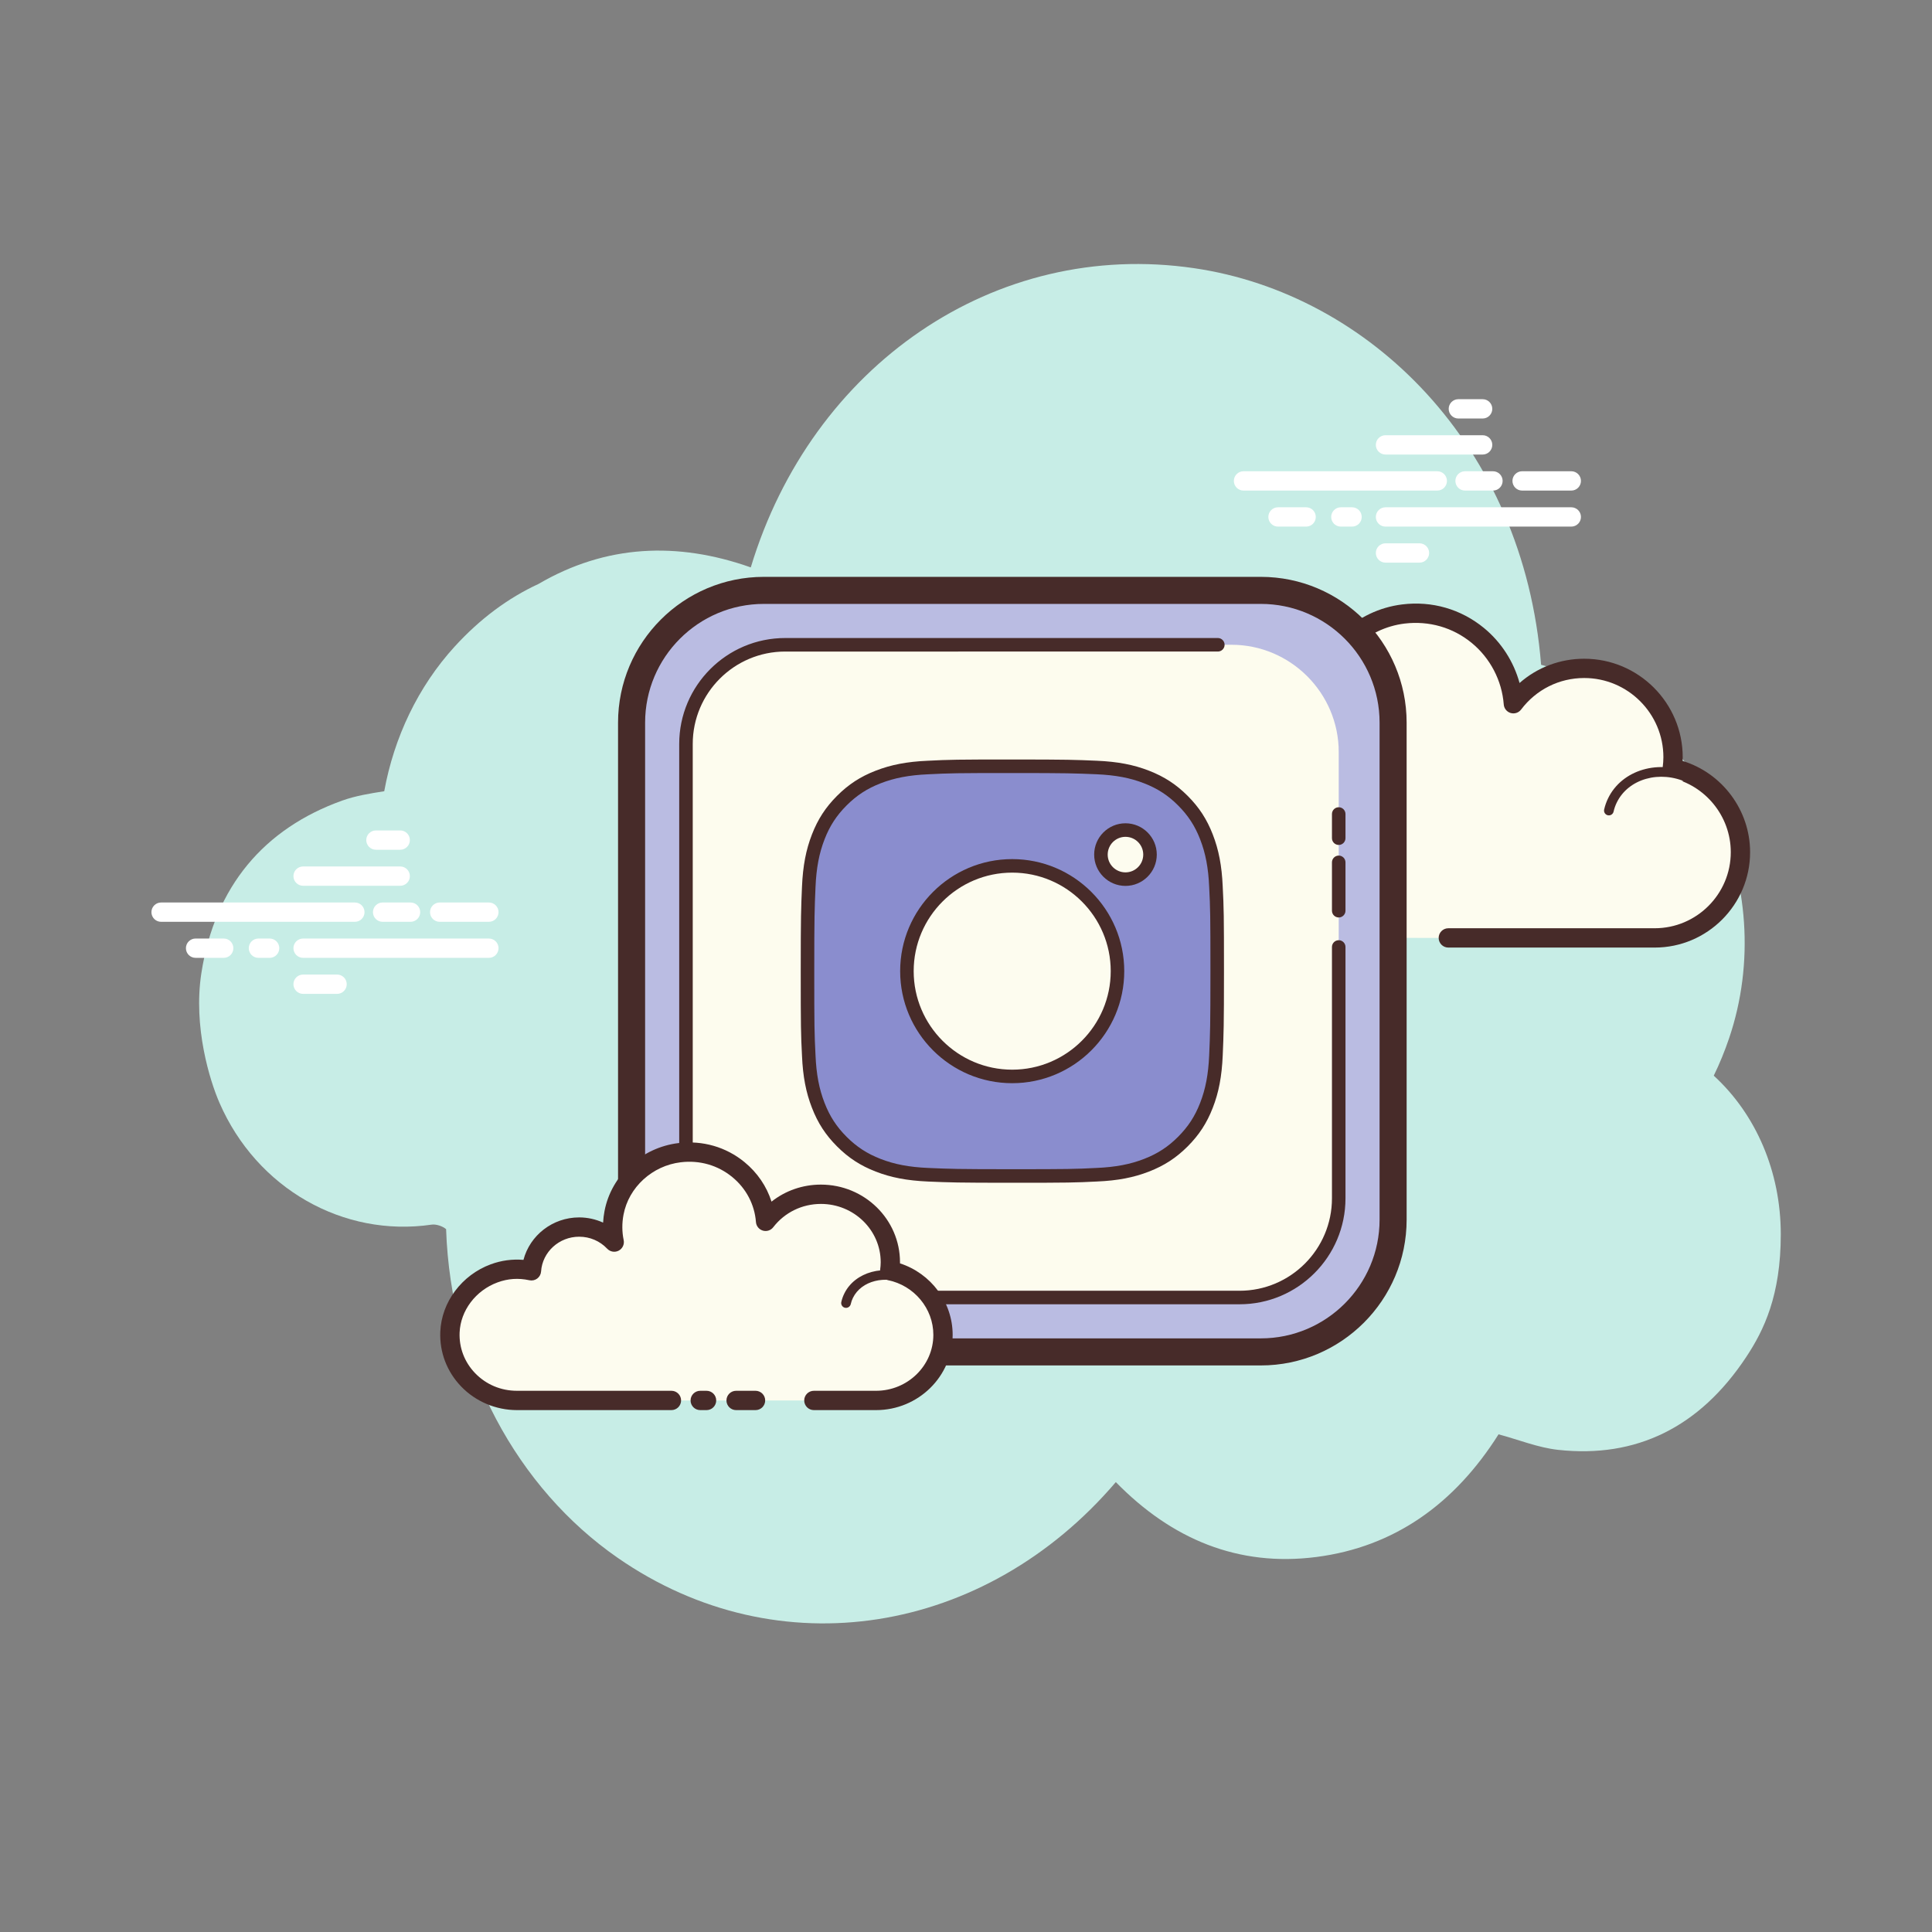 <svg xmlns="http://www.w3.org/2000/svg"  viewBox="0 0 100 100" width="300px" height="300px"><rect x="0" y="0" width="100" height="100" fill="#808080" stroke="none"/><path fill="#c7ede6" d="M88.704,55.677c0.3-0.616,0.566-1.264,0.796-1.943c2.633-7.77-1.349-17.078-9.733-19.325C78.86,23.026,70.86,15.216,61.826,13.884c-10.341-1.525-19.814,5.044-22.966,15.485c-3.799-1.346-7.501-1.182-10.99,0.857c-1.583,0.732-3.031,1.812-4.33,3.233c-1.907,2.086-3.147,4.719-3.652,7.495c-0.748,0.118-1.483,0.236-2.176,0.484c-4.04,1.449-6.589,4.431-7.288,8.923c-0.435,2.797,0.443,5.587,0.933,6.714c1.935,4.455,6.422,6.98,10.981,6.312c0.227-0.033,0.557,0.069,0.752,0.233c0.241,7.12,3.698,13.417,8.884,17.014c8.321,5.772,19.027,3.994,25.781-3.921c2.894,2.96,6.338,4.398,10.384,3.876c4.023-0.519,7.147-2.739,9.426-6.349c1.053,0.283,2.051,0.691,3.083,0.804c4.042,0.442,7.324-1.165,9.732-4.8c0.922-1.391,1.793-3.194,1.793-6.354C92.174,60.634,90.88,57.667,88.704,55.677z"/><path fill="#fff" d="M18.368 47.713H8.338c-.276 0-.5-.224-.5-.5s.224-.5.5-.5h10.03c.276 0 .5.224.5.5S18.645 47.713 18.368 47.713zM21.25 47.713h-1.446c-.276 0-.5-.224-.5-.5s.224-.5.5-.5h1.446c.276 0 .5.224.5.5S21.526 47.713 21.25 47.713zM25.304 47.713h-2.546c-.276 0-.5-.224-.5-.5s.224-.5.5-.5h2.546c.276 0 .5.224.5.5S25.58 47.713 25.304 47.713zM25.304 49.578h-9.616c-.276 0-.5-.224-.5-.5s.224-.5.5-.5h9.616c.276 0 .5.224.5.5S25.58 49.578 25.304 49.578zM13.956 49.578h-.58c-.276 0-.5-.224-.5-.5s.224-.5.5-.5h.58c.276 0 .5.224.5.5S14.233 49.578 13.956 49.578zM11.579 49.578h-1.456c-.276 0-.5-.224-.5-.5s.224-.5.5-.5h1.456c.276 0 .5.224.5.5S11.856 49.578 11.579 49.578zM20.715 45.848h-5.027c-.276 0-.5-.224-.5-.5s.224-.5.5-.5h5.027c.276 0 .5.224.5.5S20.991 45.848 20.715 45.848zM20.715 43.983h-1.257c-.276 0-.5-.224-.5-.5s.224-.5.5-.5h1.257c.276 0 .5.224.5.5S20.991 43.983 20.715 43.983zM17.447 51.443h-1.759c-.276 0-.5-.224-.5-.5s.224-.5.5-.5h1.759c.276 0 .5.224.5.5S17.723 51.443 17.447 51.443zM74.394 25.392h-10.03c-.276 0-.5-.224-.5-.5s.224-.5.5-.5h10.03c.276 0 .5.224.5.5S74.671 25.392 74.394 25.392zM77.276 25.392H75.83c-.276 0-.5-.224-.5-.5s.224-.5.5-.5h1.446c.276 0 .5.224.5.5S77.552 25.392 77.276 25.392zM81.33 25.392h-2.546c-.276 0-.5-.224-.5-.5s.224-.5.5-.5h2.546c.276 0 .5.224.5.5S81.607 25.392 81.33 25.392zM81.33 27.257h-9.617c-.276 0-.5-.224-.5-.5s.224-.5.5-.5h9.617c.276 0 .5.224.5.5S81.607 27.257 81.33 27.257zM69.982 27.257h-.58c-.276 0-.5-.224-.5-.5s.224-.5.5-.5h.58c.276 0 .5.224.5.5S70.259 27.257 69.982 27.257zM67.605 27.257h-1.456c-.276 0-.5-.224-.5-.5s.224-.5.5-.5h1.456c.276 0 .5.224.5.5S67.882 27.257 67.605 27.257zM76.741 23.527h-5.028c-.276 0-.5-.224-.5-.5s.224-.5.5-.5h5.028c.276 0 .5.224.5.5S77.018 23.527 76.741 23.527zM76.741 21.662h-1.257c-.276 0-.5-.224-.5-.5s.224-.5.5-.5h1.257c.276 0 .5.224.5.5S77.018 21.662 76.741 21.662zM73.472 29.122h-1.759c-.276 0-.5-.224-.5-.5s.224-.5.5-.5h1.759c.276 0 .5.224.5.5S73.749 29.122 73.472 29.122z"/><path fill="#fdfcef" d="M74.965,48.546c0,0,10.616,0,10.681,0c2.452,0,4.439-1.987,4.439-4.439c0-2.139-1.513-3.924-3.527-4.344c0.023-0.187,0.039-0.377,0.039-0.57c0-2.539-2.058-4.598-4.597-4.598c-1.499,0-2.827,0.721-3.666,1.831c-0.215-2.826-2.739-5.007-5.693-4.646c-2.16,0.264-3.947,1.934-4.344,4.073c-0.127,0.686-0.114,1.352,0.013,1.977c-0.579-0.624-1.403-1.016-2.322-1.016c-1.68,0-3.052,1.308-3.16,2.961c-0.763-0.169-1.593-0.158-2.467,0.17c-1.671,0.627-2.861,2.2-2.93,3.983c-0.099,2.533,1.925,4.617,4.435,4.617c0.191,0,0.861,0,1.015,0h9.218"/><path fill="#472b29" d="M85.646,49.046H74.965c-0.276,0-0.5-0.224-0.5-0.5s0.224-0.5,0.5-0.5h10.681c2.172,0,3.939-1.767,3.939-3.939c0-1.854-1.316-3.476-3.129-3.855c-0.254-0.053-0.425-0.292-0.394-0.55c0.021-0.168,0.035-0.337,0.035-0.51c0-2.259-1.838-4.098-4.098-4.098c-1.292,0-2.483,0.595-3.267,1.632c-0.126,0.166-0.34,0.237-0.54,0.179c-0.2-0.059-0.342-0.235-0.358-0.442c-0.094-1.238-0.701-2.401-1.664-3.19c-0.973-0.798-2.207-1.149-3.471-0.997c-1.947,0.238-3.556,1.747-3.913,3.668c-0.112,0.601-0.108,1.201,0.011,1.786c0.045,0.22-0.062,0.442-0.261,0.545c-0.199,0.102-0.443,0.06-0.595-0.104c-0.513-0.552-1.208-0.856-1.956-0.856c-1.4,0-2.569,1.095-2.661,2.494c-0.01,0.146-0.082,0.28-0.199,0.367c-0.117,0.087-0.268,0.118-0.408,0.088c-0.755-0.167-1.468-0.118-2.183,0.15c-1.498,0.562-2.545,1.982-2.606,3.535c-0.042,1.083,0.347,2.109,1.096,2.889c0.75,0.78,1.758,1.209,2.84,1.209h10.233c0.276,0,0.5,0.224,0.5,0.5s-0.224,0.5-0.5,0.5H61.866c-1.356,0-2.621-0.539-3.561-1.516c-0.939-0.977-1.428-2.263-1.375-3.621c0.076-1.949,1.384-3.73,3.254-4.432c0.72-0.27,1.464-0.363,2.221-0.279c0.362-1.655,1.842-2.884,3.582-2.884c0.603,0,1.194,0.151,1.72,0.431c0.004-0.327,0.036-0.655,0.097-0.983c0.436-2.346,2.399-4.188,4.775-4.478c1.54-0.191,3.039,0.244,4.226,1.216c0.899,0.737,1.543,1.742,1.847,2.851c0.919-0.807,2.094-1.256,3.347-1.256c2.811,0,5.098,2.287,5.098,5.098c0,0.064-0.001,0.128-0.004,0.192c2.048,0.628,3.492,2.547,3.492,4.723C90.585,46.83,88.369,49.046,85.646,49.046z"/><path fill="#fdfcef" d="M72.392,38.767c-1.642-0.108-3.055,1.026-3.157,2.533c-0.013,0.187-0.004,0.371,0.023,0.55c-0.317-0.358-0.786-0.6-1.324-0.636c-0.985-0.065-1.836,0.586-1.959,1.471c-0.179-0.049-0.366-0.082-0.56-0.095c-1.437-0.094-2.674,0.898-2.762,2.216"/><path fill="#472b29" d="M62.654,45.057c-0.006,0-0.012,0-0.017,0c-0.138-0.009-0.242-0.128-0.233-0.266c0.098-1.454,1.453-2.556,3.028-2.449c0.116,0.008,0.234,0.022,0.353,0.045c0.26-0.878,1.158-1.485,2.166-1.421c0.377,0.025,0.73,0.139,1.035,0.33c0-0.004,0-0.008,0-0.012c0.111-1.641,1.652-2.872,3.423-2.765c0.138,0.009,0.242,0.128,0.233,0.266c-0.009,0.138-0.131,0.243-0.266,0.233c-1.514-0.102-2.799,0.933-2.891,2.3c-0.011,0.165-0.004,0.332,0.021,0.496c0.017,0.109-0.041,0.217-0.141,0.264c-0.098,0.047-0.219,0.023-0.293-0.061c-0.285-0.321-0.705-0.522-1.154-0.552c-0.846-0.056-1.589,0.496-1.695,1.256c-0.01,0.071-0.05,0.134-0.109,0.174c-0.06,0.04-0.135,0.051-0.203,0.033c-0.173-0.046-0.345-0.076-0.511-0.086c-1.303-0.085-2.417,0.805-2.497,1.983C62.894,44.956,62.784,45.057,62.654,45.057z"/><path fill="#fdfcef" d="M87.443,40.283c-1.543-0.727-3.327-0.213-3.985,1.15c-0.082,0.169-0.142,0.344-0.182,0.521"/><path fill="#472b29" d="M83.275,42.204c-0.018,0-0.037-0.002-0.056-0.006c-0.135-0.031-0.219-0.165-0.188-0.299c0.045-0.199,0.113-0.393,0.201-0.574c0.716-1.484,2.651-2.054,4.317-1.268c0.125,0.059,0.179,0.208,0.12,0.333c-0.059,0.126-0.209,0.177-0.333,0.12c-1.417-0.667-3.056-0.204-3.654,1.033c-0.072,0.148-0.127,0.305-0.164,0.468C83.492,42.125,83.389,42.204,83.275,42.204z"/><path fill="#babce2" d="M65.26,69.974H39.538c-3.766,0-6.847-3.081-6.847-6.847V37.405c0-3.766,3.081-6.847,6.847-6.847H65.26c3.766,0,6.847,3.081,6.847,6.847v25.722C72.108,66.893,69.026,69.974,65.26,69.974z"/><path fill="#472b29" d="M65.261,70.675H39.538c-4.162,0-7.548-3.386-7.548-7.547V37.405c0-4.162,3.386-7.547,7.548-7.547h25.722c4.162,0,7.547,3.386,7.547,7.547v25.722C72.808,67.289,69.422,70.675,65.261,70.675z M39.538,31.258c-3.39,0-6.147,2.757-6.147,6.147v25.722c0,3.39,2.758,6.147,6.147,6.147h25.722c3.39,0,6.147-2.757,6.147-6.147V37.405c0-3.39-2.757-6.147-6.147-6.147H39.538z"/><path fill="#fdfcee" d="M63.743,67.159H41.055c-3.052,0-5.549-2.497-5.549-5.549V38.922c0-3.052,2.497-5.549,5.549-5.549h22.688c3.052,0,5.549,2.497,5.549,5.549V61.61C69.292,64.662,66.795,67.159,63.743,67.159z"/><path fill="#472b29" d="M64.158,67.509H40.64c-3.024,0-5.484-2.46-5.484-5.484V38.508c0-3.024,2.46-5.484,5.484-5.484h22.395c0.193,0,0.35,0.157,0.35,0.35s-0.157,0.35-0.35,0.35H40.64c-2.638,0-4.784,2.146-4.784,4.784v23.517c0,2.638,2.146,4.784,4.784,4.784h23.518c2.638,0,4.784-2.146,4.784-4.784v-13.01c0-0.193,0.157-0.35,0.35-0.35s0.35,0.157,0.35,0.35v13.01C69.642,65.049,67.182,67.509,64.158,67.509z"/><path fill="#472b29" d="M69.292 47.488c-.193 0-.35-.157-.35-.35v-2.503c0-.193.157-.35.35-.35s.35.157.35.35v2.503C69.642 47.331 69.486 47.488 69.292 47.488zM69.292 43.734c-.193 0-.35-.157-.35-.35v-1.251c0-.193.157-.35.35-.35s.35.157.35.35v1.251C69.642 43.577 69.486 43.734 69.292 43.734z"/><path fill="#8a8dce" d="M62.446,43.317c-0.27-0.697-0.631-1.287-1.221-1.877c-0.59-0.59-1.18-0.951-1.877-1.221c-0.672-0.262-1.45-0.443-2.573-0.492c-1.131-0.049-1.491-0.066-4.376-0.066c-2.885,0-3.245,0.008-4.376,0.066c-1.131,0.049-1.901,0.229-2.573,0.492c-0.697,0.27-1.287,0.631-1.877,1.221s-0.951,1.18-1.221,1.877c-0.262,0.672-0.443,1.45-0.492,2.573c-0.049,1.131-0.066,1.491-0.066,4.376s0.008,3.245,0.066,4.376c0.049,1.131,0.229,1.901,0.492,2.573c0.27,0.697,0.631,1.287,1.221,1.877s1.18,0.951,1.877,1.221c0.672,0.262,1.45,0.443,2.573,0.492c1.131,0.049,1.491,0.066,4.376,0.066c2.885,0,3.245-0.008,4.376-0.066c1.131-0.049,1.901-0.229,2.573-0.492c0.697-0.27,1.287-0.631,1.877-1.221s0.951-1.18,1.221-1.877c0.262-0.672,0.443-1.45,0.492-2.573c0.049-1.131,0.066-1.491,0.066-4.376s-0.008-3.245-0.066-4.376C62.888,44.759,62.708,43.989,62.446,43.317z"/><path fill="#472b29" d="M52.399,61.22c-2.869,0-3.245-0.017-4.364-0.064c-1.09-0.048-1.918-0.207-2.712-0.517c-0.789-0.306-1.404-0.707-1.997-1.3c-0.593-0.593-0.994-1.209-1.299-1.998c-0.311-0.795-0.469-1.623-0.515-2.685c-0.058-1.136-0.066-1.491-0.066-4.391c0-2.872,0.017-3.249,0.065-4.368c0.047-1.085,0.206-1.913,0.516-2.708c0.305-0.787,0.706-1.403,1.299-1.997c0.593-0.593,1.208-0.994,1.997-1.3c0.795-0.31,1.623-0.469,2.685-0.515c1.138-0.058,1.492-0.066,4.391-0.066c2.883,0,3.261,0.017,4.38,0.065c1.075,0.047,1.903,0.206,2.696,0.516c0.789,0.307,1.405,0.708,1.997,1.3c0.593,0.593,0.994,1.209,1.3,1.997l0,0c0.31,0.795,0.469,1.623,0.515,2.685c0.058,1.136,0.066,1.491,0.066,4.391c0,2.872-0.017,3.249-0.065,4.368c-0.047,1.087-0.206,1.915-0.516,2.709c-0.306,0.788-0.707,1.403-1.3,1.997c-0.592,0.592-1.208,0.993-1.997,1.3c-0.794,0.31-1.623,0.469-2.685,0.515C55.653,61.212,55.298,61.22,52.399,61.22z M52.399,40.012c-2.882,0-3.233,0.008-4.358,0.065c-0.984,0.043-1.743,0.187-2.464,0.468c-0.694,0.27-1.235,0.622-1.756,1.143c-0.521,0.521-0.874,1.062-1.142,1.755c-0.281,0.721-0.425,1.48-0.468,2.461c-0.049,1.131-0.065,1.504-0.065,4.361c0,2.883,0.008,3.235,0.065,4.358c0.042,0.983,0.187,1.743,0.468,2.463c0.269,0.694,0.621,1.235,1.142,1.756c0.521,0.521,1.062,0.873,1.756,1.143c0.72,0.281,1.479,0.425,2.461,0.468c1.135,0.049,1.507,0.065,4.361,0.065c2.882,0,3.233-0.008,4.358-0.065c0.985-0.043,1.744-0.188,2.463-0.468c0.695-0.27,1.236-0.622,1.756-1.143c0.521-0.521,0.874-1.062,1.143-1.755c0.281-0.72,0.425-1.479,0.468-2.462c0.049-1.131,0.065-1.504,0.065-4.361c0-2.883-0.008-3.235-0.065-4.358c-0.042-0.984-0.187-1.743-0.468-2.463c0,0,0,0,0-0.001c-0.269-0.693-0.622-1.234-1.143-1.755c-0.52-0.521-1.062-0.873-1.756-1.143c-0.719-0.281-1.478-0.425-2.461-0.468C55.641,40.029,55.267,40.012,52.399,40.012z"/><path fill="#fdfcef" d="M52.391,44.817c-3.007,0-5.449,2.442-5.449,5.449s2.442,5.449,5.449,5.449s5.449-2.442,5.449-5.449S55.398,44.817,52.391,44.817z"/><path fill="#472b29" d="M52.391,56.066c-3.198,0-5.799-2.602-5.799-5.8s2.602-5.799,5.799-5.799s5.8,2.602,5.8,5.799S55.589,56.066,52.391,56.066z M52.391,45.167c-2.812,0-5.099,2.288-5.099,5.099c0,2.812,2.288,5.1,5.099,5.1c2.812,0,5.1-2.288,5.1-5.1C57.491,47.454,55.203,45.167,52.391,45.167z"/><path fill="#fdfcef" d="M58.254 42.964A1.27 1.27 0 1 0 58.254 45.504A1.27 1.27 0 1 0 58.254 42.964Z"/><path fill="#472b29" d="M58.254,45.854c-0.893,0-1.62-0.727-1.62-1.62c0-0.894,0.727-1.621,1.62-1.621c0.894,0,1.621,0.727,1.621,1.621C59.874,45.127,59.147,45.854,58.254,45.854z M58.254,43.314c-0.507,0-0.92,0.413-0.92,0.92c0,0.507,0.413,0.92,0.92,0.92c0.508,0,0.92-0.413,0.92-0.92C59.174,43.726,58.762,43.314,58.254,43.314z"/><path fill="#fdfcef" d="M42.126,72.487c1.71,0,3.194,0,3.215,0c1.916,0,3.469-1.52,3.469-3.396c0-1.636-1.182-3.001-2.756-3.323c0.018-0.143,0.031-0.288,0.031-0.436c0-1.942-1.609-3.517-3.593-3.517c-1.172,0-2.209,0.551-2.865,1.401c-0.168-2.162-2.141-3.83-4.45-3.554c-1.688,0.202-3.084,1.479-3.395,3.116c-0.1,0.525-0.089,1.034,0.01,1.512c-0.453-0.477-1.097-0.777-1.814-0.777c-1.313,0-2.385,1.001-2.47,2.265c-0.596-0.129-1.245-0.121-1.928,0.13c-1.306,0.48-2.236,1.683-2.29,3.047c-0.077,1.937,1.504,3.532,3.467,3.532c0.149,0,0.673,0,0.794,0h7.204 M36.245,72.487h0.327"/><path fill="#472b29" d="M45.341,72.987h-3.215c-0.276,0-0.5-0.224-0.5-0.5s0.224-0.5,0.5-0.5h3.215c1.637,0,2.969-1.299,2.969-2.896c0-1.363-0.991-2.554-2.356-2.833c-0.256-0.052-0.429-0.293-0.396-0.552c0.016-0.123,0.027-0.247,0.027-0.374c0-1.664-1.388-3.017-3.093-3.017c-0.977,0-1.877,0.44-2.47,1.207c-0.126,0.164-0.341,0.233-0.539,0.173c-0.198-0.059-0.339-0.234-0.355-0.44c-0.071-0.913-0.507-1.741-1.227-2.332c-0.742-0.609-1.687-0.883-2.665-0.764c-1.475,0.177-2.694,1.292-2.963,2.712c-0.084,0.443-0.081,0.887,0.008,1.317c0.046,0.219-0.06,0.441-0.257,0.545c-0.198,0.104-0.44,0.063-0.595-0.099c-0.38-0.401-0.896-0.622-1.452-0.622c-1.038,0-1.903,0.79-1.971,1.799c-0.01,0.145-0.082,0.278-0.198,0.366c-0.116,0.088-0.265,0.119-0.406,0.089c-0.573-0.125-1.111-0.087-1.65,0.111c-1.129,0.415-1.917,1.459-1.963,2.598c-0.031,0.782,0.252,1.526,0.799,2.096c0.568,0.591,1.337,0.916,2.167,0.916h7.998c0.276,0,0.5,0.224,0.5,0.5s-0.224,0.5-0.5,0.5h-7.998c-1.089,0-2.142-0.446-2.888-1.224c-0.737-0.767-1.12-1.771-1.078-2.828c0.061-1.538,1.113-2.943,2.617-3.496c0.548-0.201,1.115-0.276,1.688-0.228c0.332-1.268,1.507-2.198,2.882-2.198c0.431,0,0.854,0.094,1.24,0.269c0.011-0.199,0.035-0.397,0.073-0.597c0.35-1.844,1.924-3.291,3.827-3.519c1.249-0.149,2.462,0.2,3.418,0.984c0.668,0.548,1.147,1.254,1.399,2.047c0.717-0.568,1.61-0.882,2.557-0.882c2.257,0,4.093,1.802,4.093,4.017c0,0.02,0,0.04,0,0.06c1.603,0.52,2.726,2.011,2.726,3.7C49.31,71.239,47.53,72.987,45.341,72.987z M36.571,72.987h-0.327c-0.276,0-0.5-0.224-0.5-0.5s0.224-0.5,0.5-0.5h0.327c0.276,0,0.5,0.224,0.5,0.5S36.847,72.987,36.571,72.987z"/><path fill="#472b29" d="M43.79 67.695c-.018 0-.036-.002-.055-.006-.135-.03-.219-.164-.189-.299.035-.153.087-.301.157-.441.555-1.123 2.084-1.537 3.409-.924.125.058.18.207.122.332-.058.125-.206.179-.332.122-1.081-.501-2.315-.19-2.751.692-.052.104-.091.214-.116.328C44.008 67.615 43.905 67.695 43.79 67.695zM39.106 72.987h-1.005c-.276 0-.5-.224-.5-.5s.224-.5.5-.5h1.005c.276 0 .5.224.5.5S39.382 72.987 39.106 72.987z"/></svg>